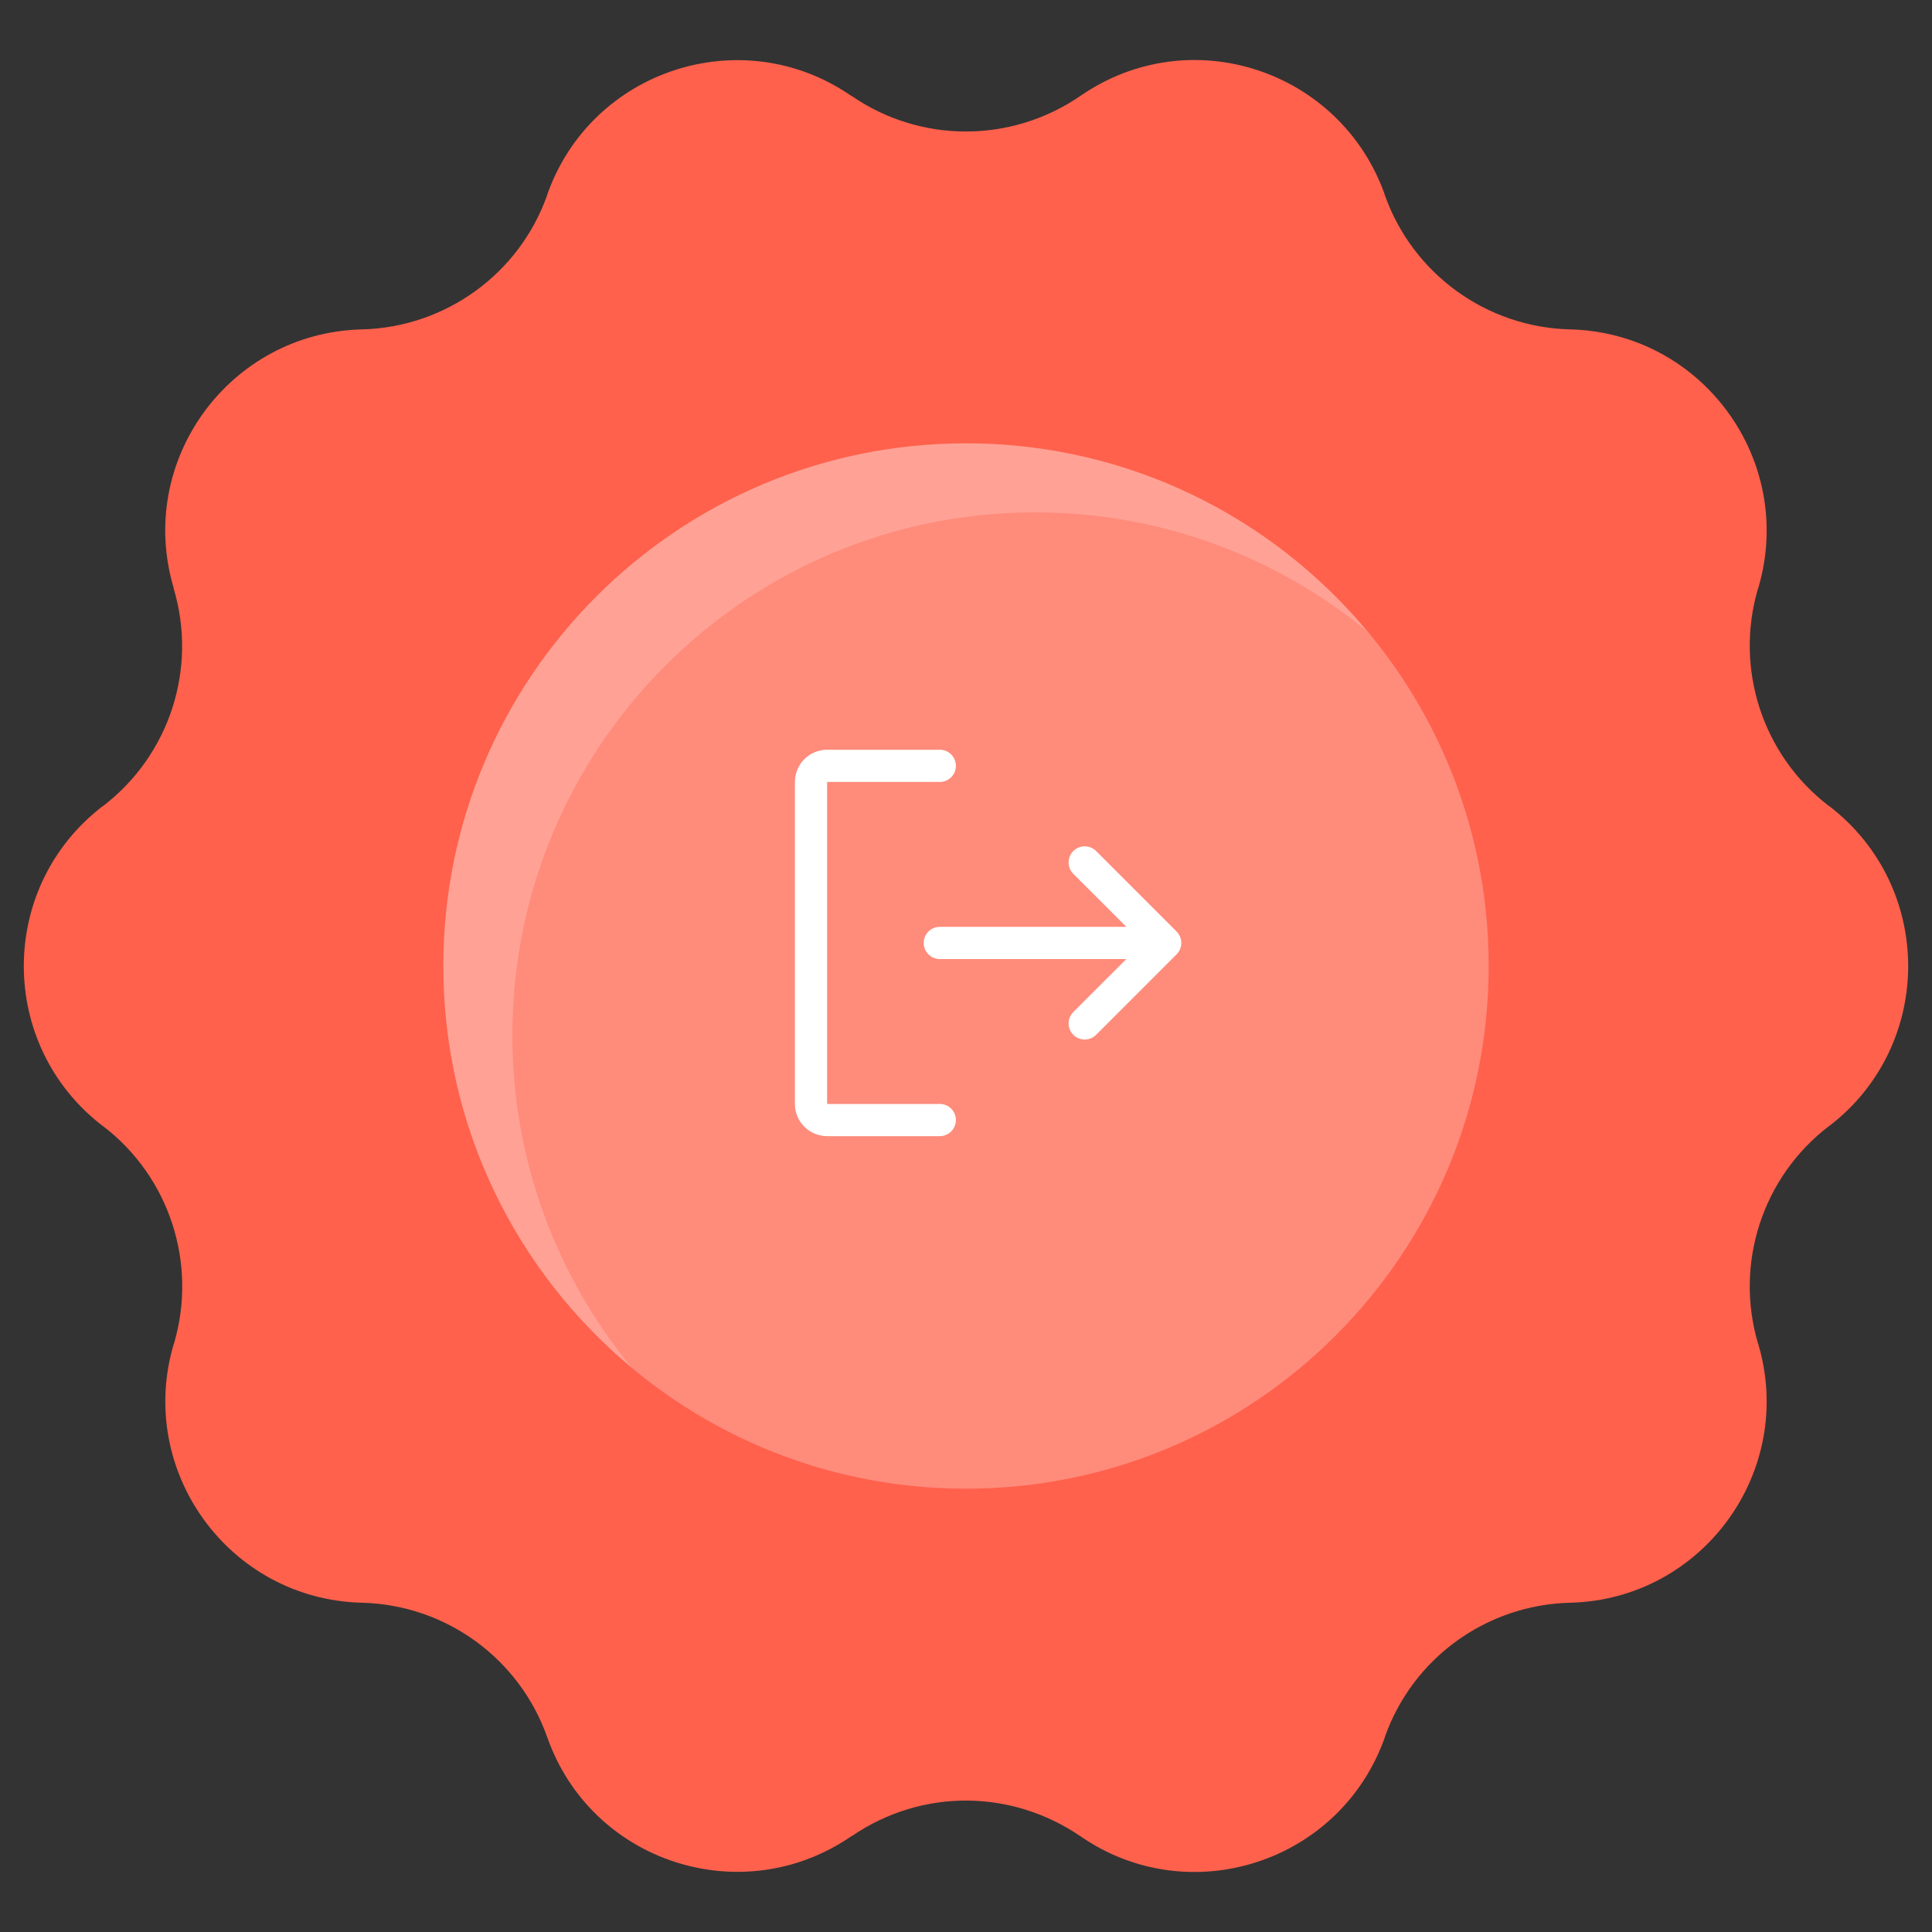 <svg width="120" height="120" viewBox="0 0 120 120" fill="none" xmlns="http://www.w3.org/2000/svg">
<rect x="0" y="0" width="120" height="120" fill="#333333" stroke="none"/>
<path d="M113.619 69.938L113.584 69.956C109.47 73.11 107.728 78.478 109.192 83.445L109.209 83.48C111.544 91.376 105.758 99.34 97.532 99.549H97.497C92.303 99.689 87.737 103 86.012 107.898V107.915C83.258 115.688 73.882 118.738 67.102 114.049C62.892 111.175 57.327 111.025 52.898 114.049H52.88C46.101 118.72 36.724 115.688 33.988 107.897C33.143 105.507 31.593 103.429 29.542 101.939C27.491 100.448 25.037 99.615 22.502 99.549H22.467C14.241 99.34 8.455 91.375 10.79 83.48L10.808 83.445C12.271 78.478 10.529 73.11 6.416 69.956L6.381 69.938C-0.155 64.919 -0.155 55.089 6.381 50.07L6.416 50.052C10.529 46.898 12.271 41.53 10.79 36.563V36.528C8.437 28.633 14.241 20.668 22.467 20.459H22.502C27.678 20.319 32.262 17.008 33.988 12.111V12.093C36.724 4.32 46.101 1.27 52.88 5.959H52.898C57.167 8.904 62.814 8.904 67.102 5.959C73.95 1.23 83.274 4.367 86.012 12.093V12.111C87.737 16.991 92.303 20.32 97.497 20.459H97.532C105.758 20.668 111.544 28.633 109.209 36.528L109.192 36.563C107.728 41.53 109.47 46.898 113.584 50.052L113.619 50.07C120.154 55.089 120.154 64.919 113.619 69.938Z" fill="#FF614C"/>
<path d="M60 92.465C77.93 92.465 92.465 77.93 92.465 60C92.465 42.07 77.93 27.535 60 27.535C42.07 27.535 27.535 42.07 27.535 60C27.535 77.93 42.07 92.465 60 92.465Z" fill="#FF8B7B"/>
<path opacity="0.2" d="M84.927 39.219C79.312 34.599 72.127 31.823 64.295 31.823C46.366 31.823 31.823 46.365 31.823 64.295C31.823 72.127 34.599 79.311 39.219 84.927C32.084 78.975 27.54 70.023 27.54 59.999C27.54 42.07 42.07 27.539 60 27.539C70.023 27.539 78.975 32.084 84.927 39.219Z" fill="white"/>
<path d="M59.373 69.568C59.373 69.833 59.268 70.087 59.08 70.275C58.893 70.463 58.638 70.568 58.373 70.568H51.373C50.843 70.568 50.334 70.357 49.959 69.982C49.584 69.607 49.373 69.098 49.373 68.568V48.568C49.373 48.037 49.584 47.529 49.959 47.154C50.334 46.779 50.843 46.568 51.373 46.568H58.373C58.638 46.568 58.893 46.673 59.08 46.861C59.268 47.048 59.373 47.303 59.373 47.568C59.373 47.833 59.268 48.087 59.08 48.275C58.893 48.462 58.638 48.568 58.373 48.568H51.373V68.568H58.373C58.638 68.568 58.893 68.673 59.08 68.861C59.268 69.048 59.373 69.303 59.373 69.568ZM73.081 57.86L68.081 52.86C67.893 52.673 67.638 52.567 67.373 52.567C67.108 52.567 66.853 52.673 66.665 52.86C66.478 53.048 66.373 53.303 66.373 53.568C66.373 53.833 66.478 54.088 66.665 54.275L69.959 57.568H58.373C58.108 57.568 57.853 57.673 57.666 57.861C57.478 58.048 57.373 58.303 57.373 58.568C57.373 58.833 57.478 59.087 57.666 59.275C57.853 59.462 58.108 59.568 58.373 59.568H69.959L66.665 62.86C66.478 63.048 66.373 63.303 66.373 63.568C66.373 63.833 66.478 64.088 66.665 64.275C66.853 64.463 67.108 64.568 67.373 64.568C67.638 64.568 67.893 64.463 68.081 64.275L73.081 59.275C73.174 59.182 73.247 59.072 73.298 58.951C73.348 58.829 73.374 58.699 73.374 58.568C73.374 58.437 73.348 58.306 73.298 58.185C73.247 58.063 73.174 57.953 73.081 57.86Z" fill="white"/>
</svg>
